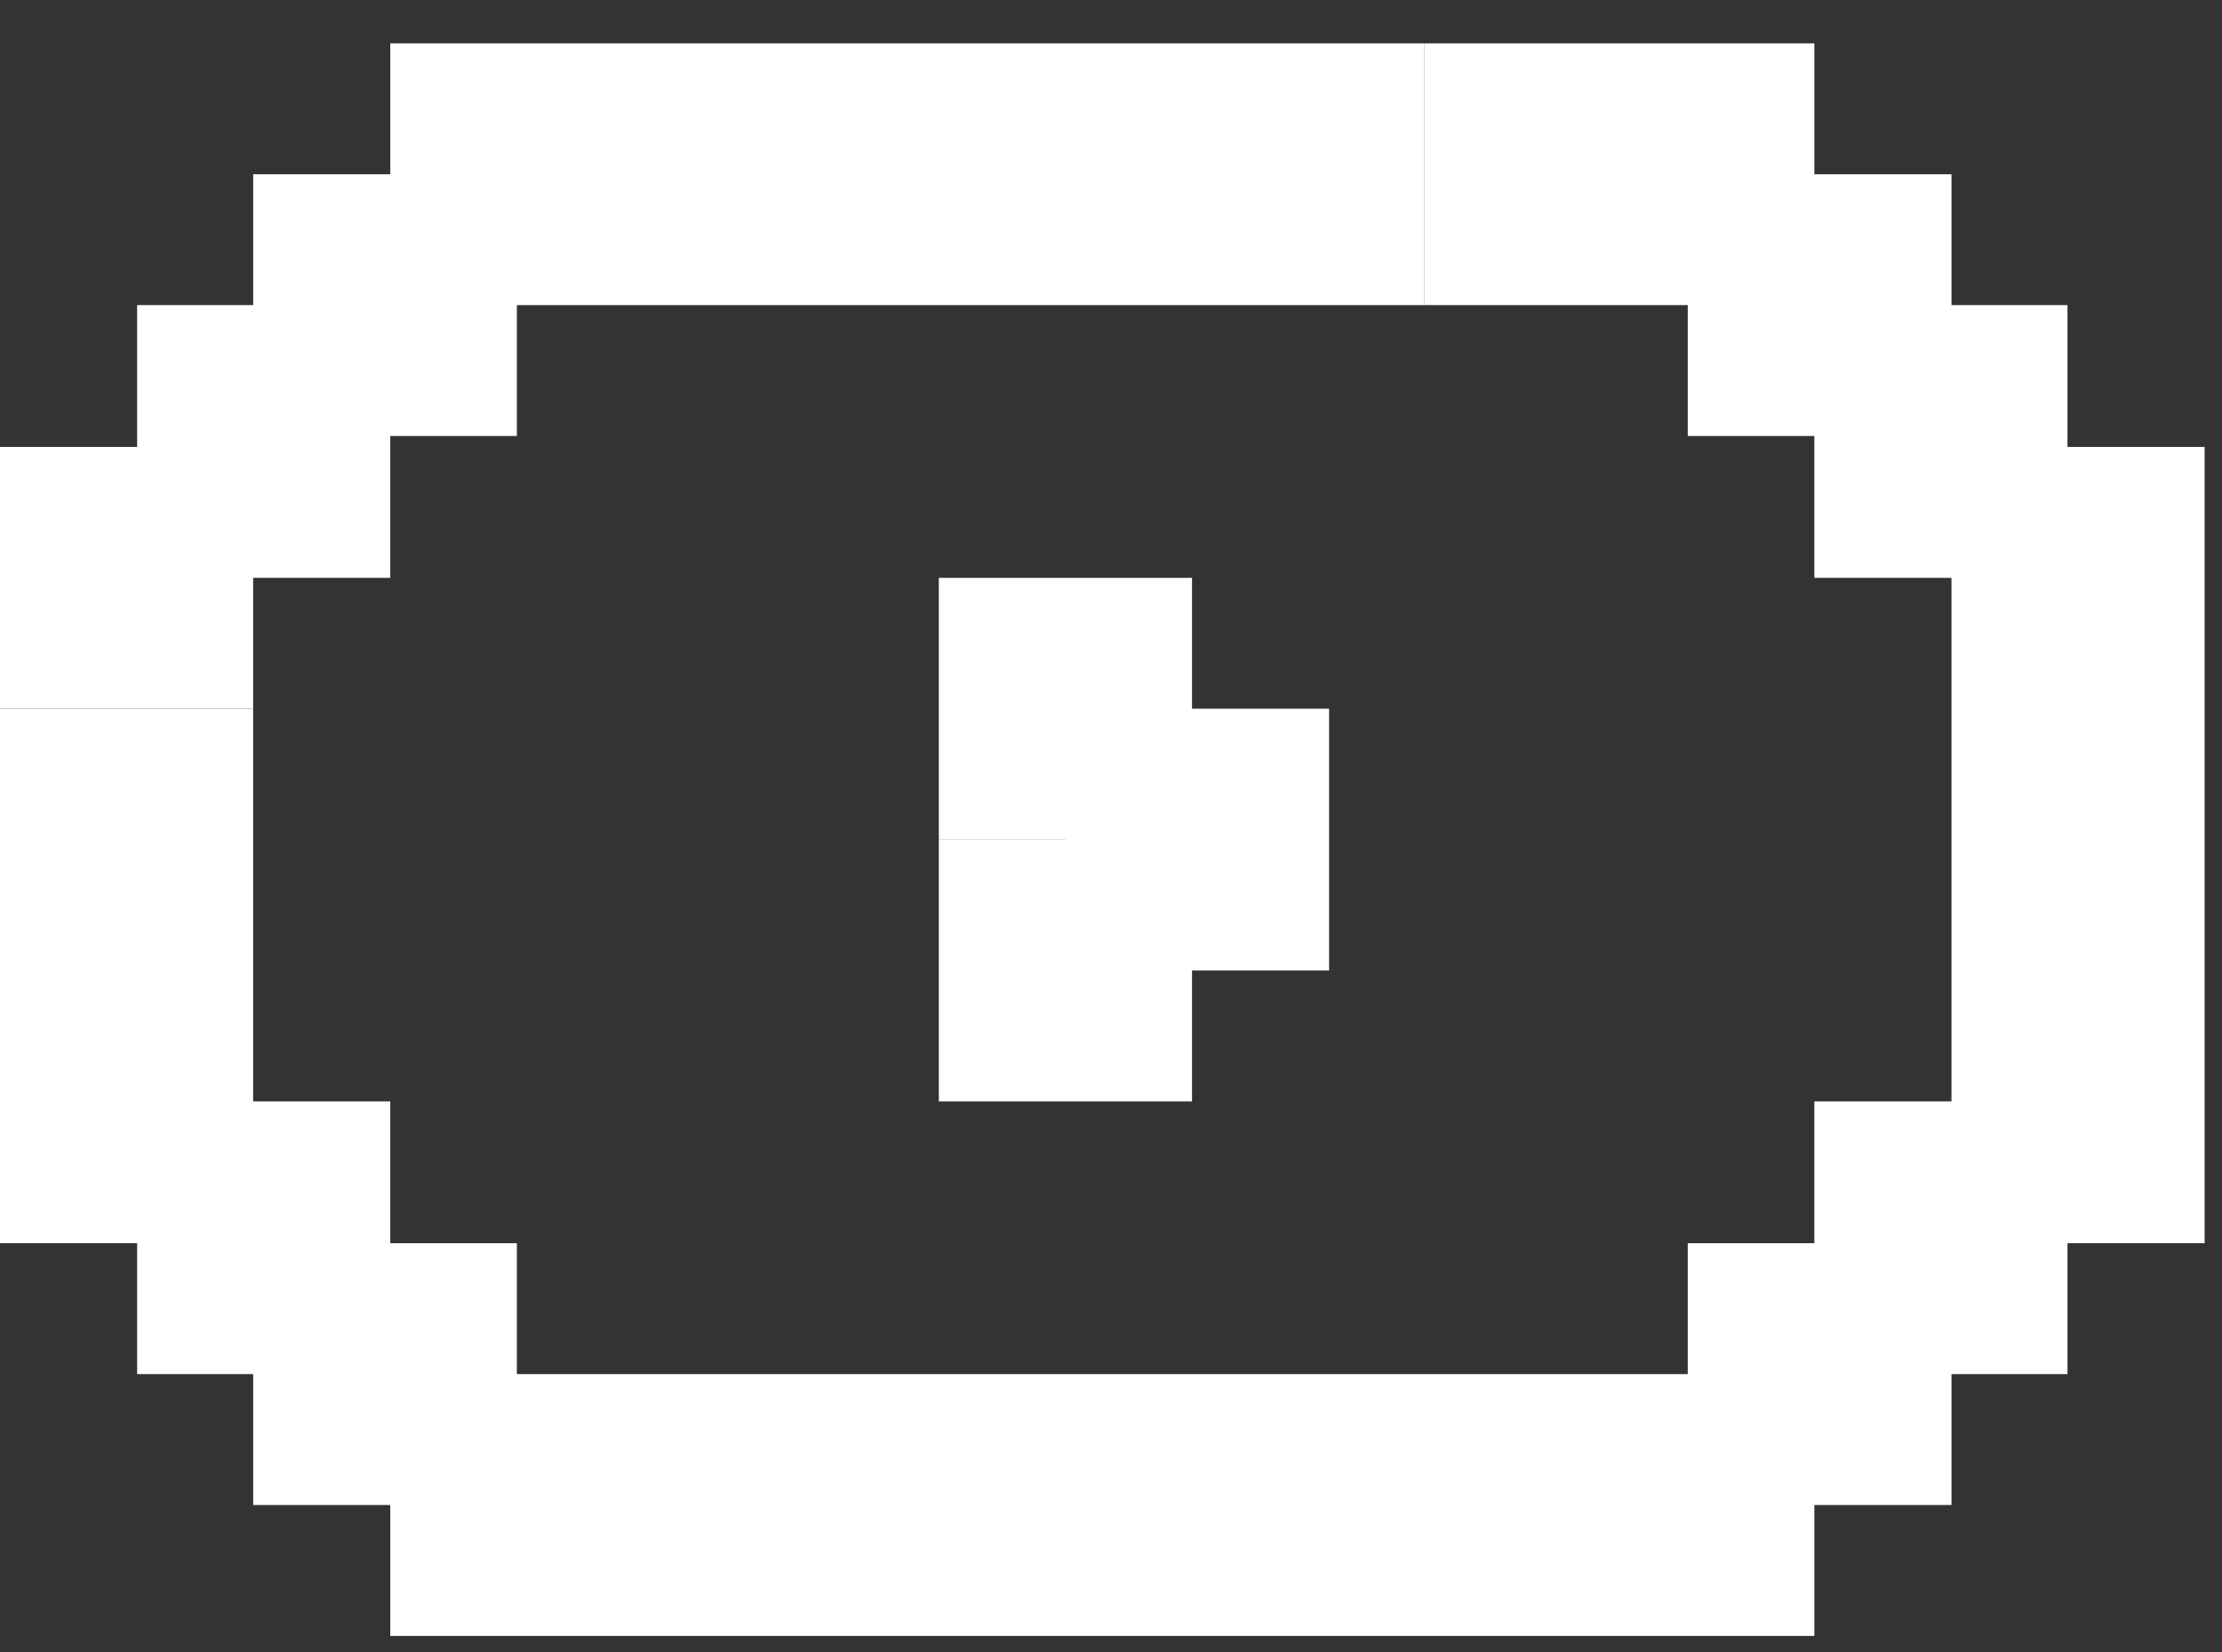 <svg width="39" height="29" viewBox="0 0 39 29" fill="none" xmlns="http://www.w3.org/2000/svg">
<rect x="0" y="0" width="39" height="29" fill="#333333" stroke="none"/>
<path d="M2.407 5.356H6.85V10.144H2.407V5.356Z" fill="white"/>
<path d="M4.444 3.059H9.072V7.654H4.444V3.059Z" fill="white"/>
<path d="M6.85 0.761H24.995V5.356H6.85V0.761Z" fill="white"/>
<path d="M24.995 0.761H31.845V5.356H24.995V0.761Z" fill="white"/>
<path d="M29.623 3.059H34.252V7.654H29.623V3.059Z" fill="white"/>
<path d="M16.478 10.144H20.922V14.739H16.478V10.144Z" fill="white"/>
<path d="M18.7 12.441H23.328V17.037H18.7V12.441Z" fill="white"/>
<path d="M34.252 7.846H38.695V21.824H34.252V7.846Z" fill="white"/>
<path d="M6.85 24.122H31.845V28.718H6.85V24.122Z" fill="white"/>
<path d="M0 12.441H4.443V21.824H0V12.441Z" fill="white"/>
<path d="M29.623 21.824H34.252V26.42H29.623V21.824Z" fill="white"/>
<path d="M31.845 19.335H36.288V24.122H31.845V19.335Z" fill="white"/>
<path d="M0 7.846H4.443V12.441H0V7.846Z" fill="white"/>
<path d="M31.845 5.356H36.288V10.144H31.845V5.356Z" fill="white"/>
<path d="M4.444 21.824H9.072V26.42H4.444V21.824Z" fill="white"/>
<path d="M2.407 19.335H6.85V24.122H2.407V19.335Z" fill="white"/>
<path d="M16.478 14.739H20.922V19.335H16.478V14.739Z" fill="white"/>
</svg>
